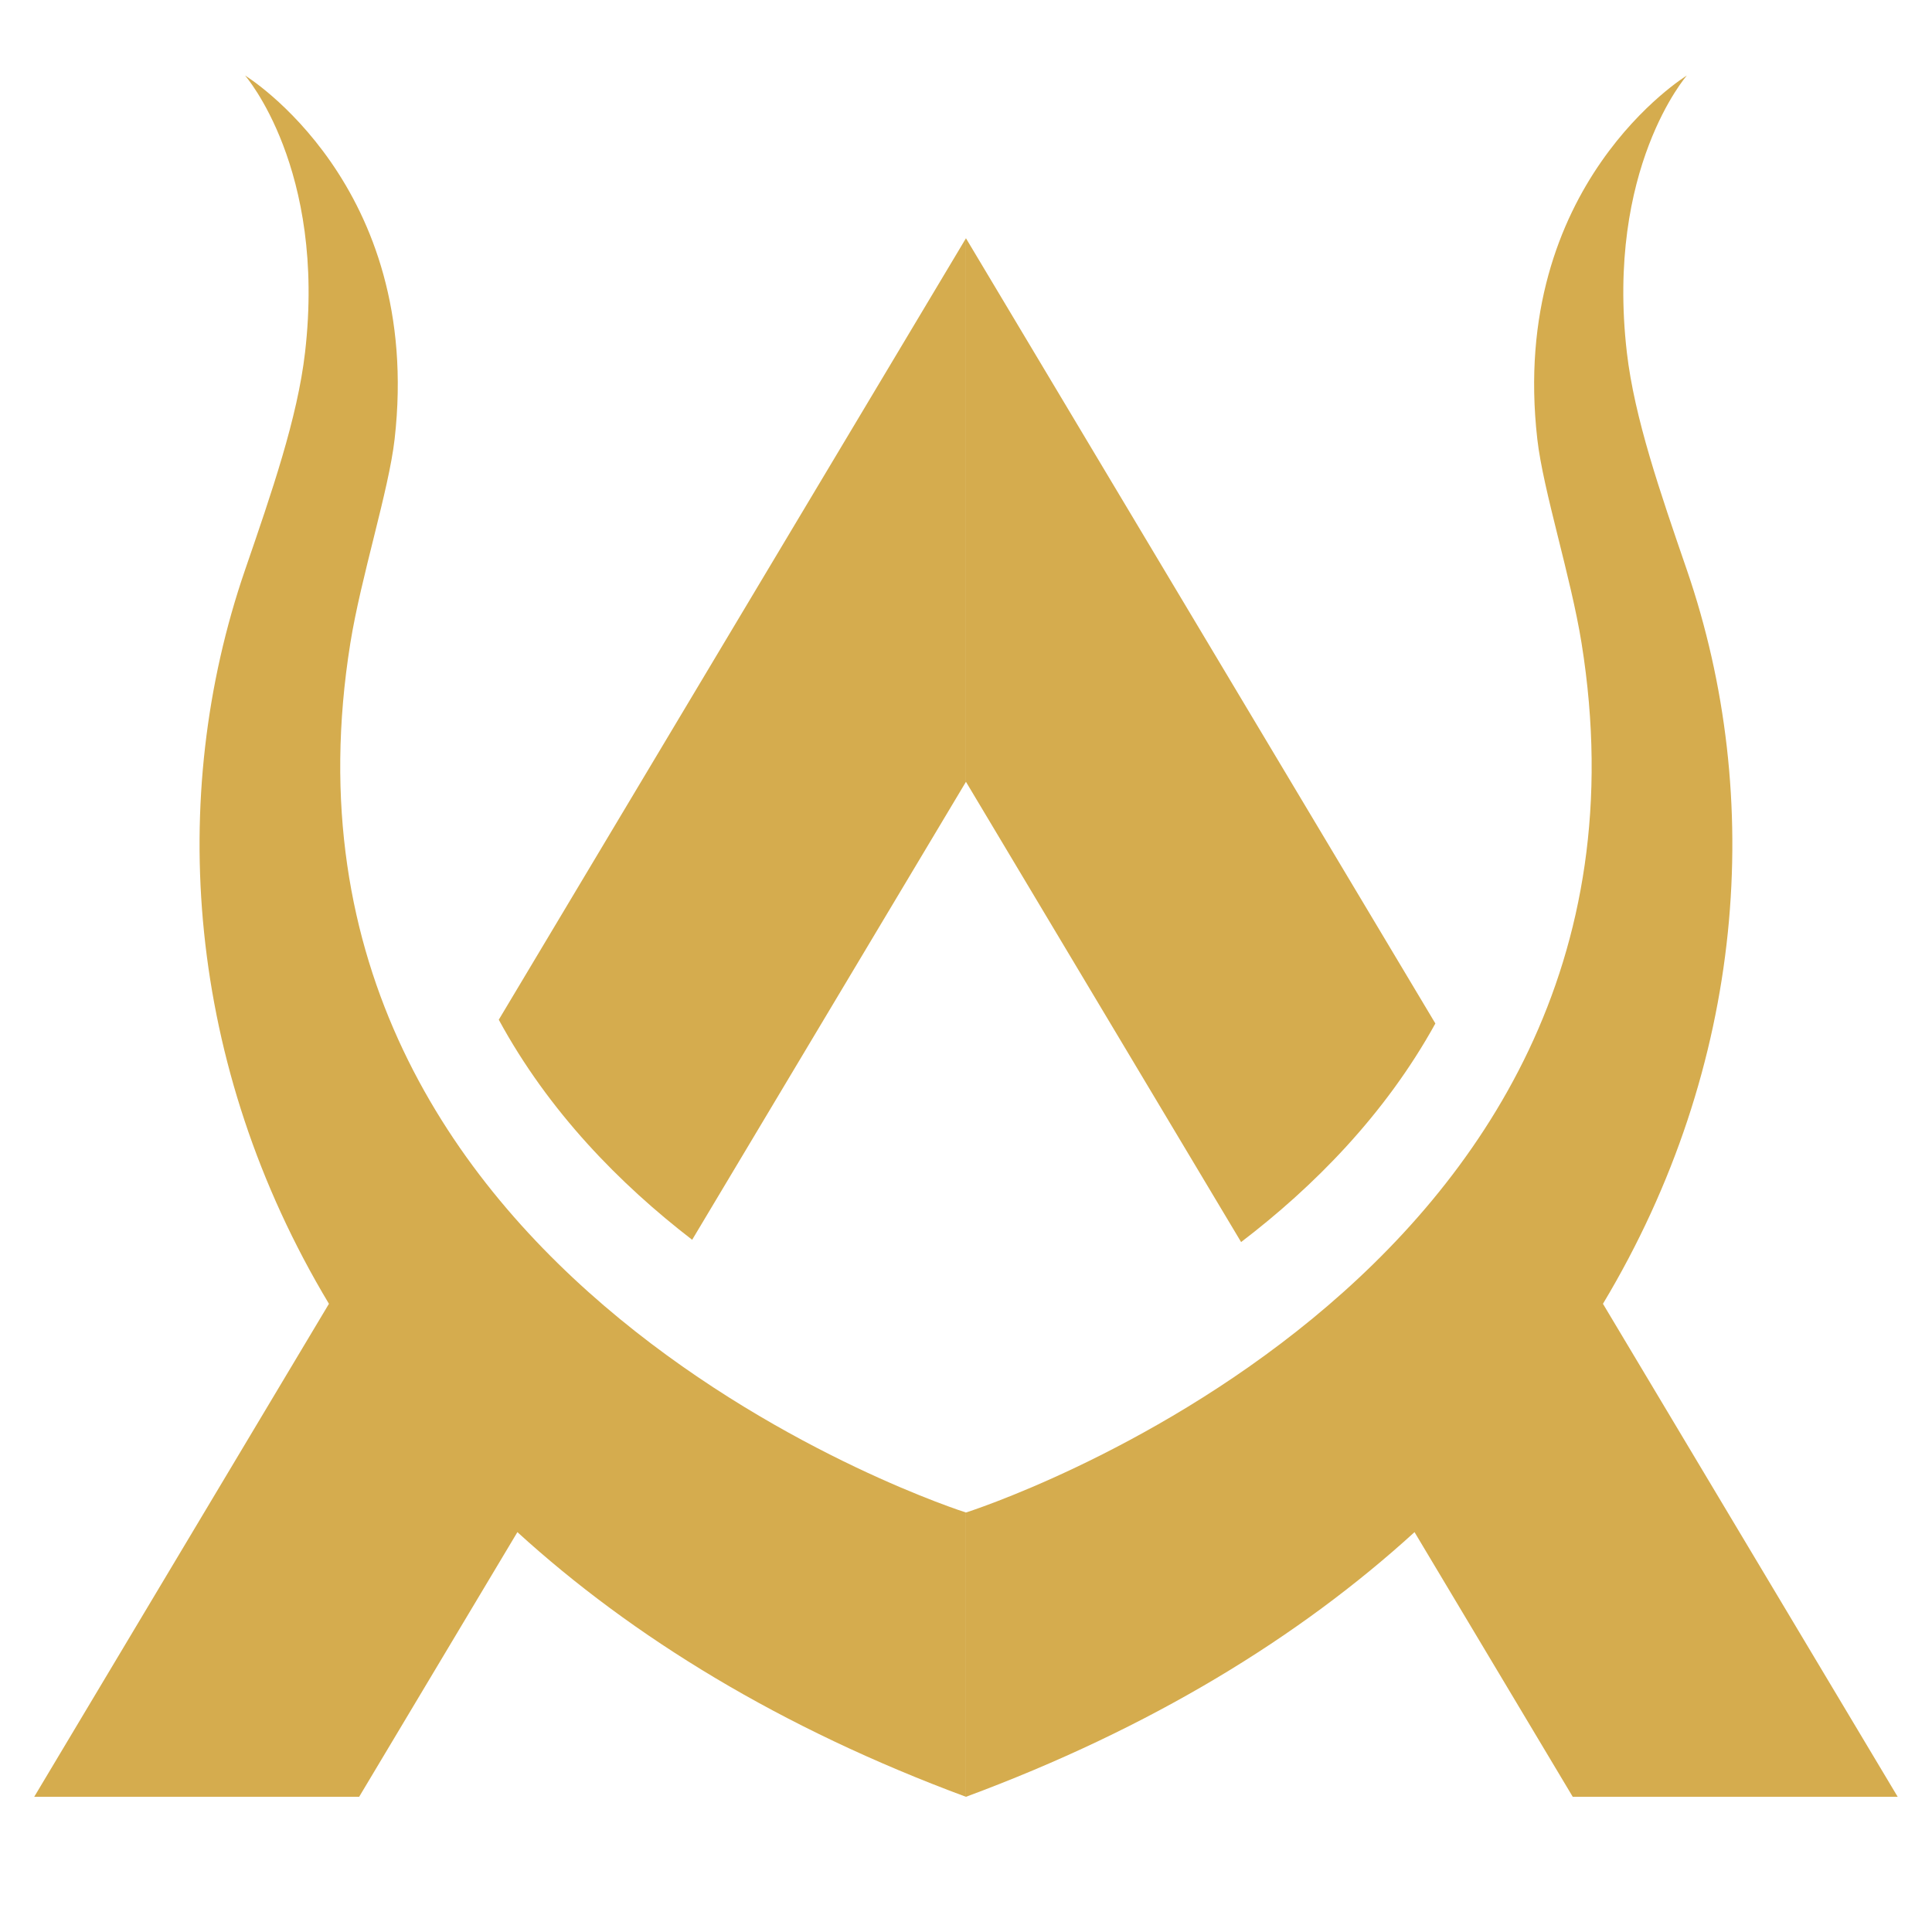 <svg xmlns="http://www.w3.org/2000/svg" xmlns:xlink="http://www.w3.org/1999/xlink" width="500" zoomAndPan="magnify" viewBox="0 0 375 375" height="500" preserveAspectRatio="xMidYMid meet" version="1.0"><defs><clipPath id="b89831507d"><path d="M 187.086 14.656 L 368.344 14.656 L 368.344 348.758 L 187.086 348.758 Z M 187.086 14.656 " clip-rule="nonzero"/></clipPath><clipPath id="2511a8b593"><path d="M 6.641 14.656 L 187.543 14.656 L 187.543 348.758 L 6.641 348.758 Z M 6.641 14.656 " clip-rule="nonzero"/></clipPath></defs><g clip-path="url(#b89831507d)"><path fill="#d5ac4e" d="M 368.34 348.758 L 311.133 253.066 C 338.891 206.824 342.574 154.699 327.418 110.621 C 322.23 95.539 317.242 81.129 315.77 68.395 C 311.645 32.672 327.418 14.656 327.418 14.656 C 327.418 14.656 292.762 35.781 298.391 85.242 C 299.523 95.211 304.914 111.957 306.98 124.836 C 326.973 249.484 187.492 293.578 187.492 293.578 L 187.492 348.758 C 223.422 335.449 252.227 317.746 274.559 297.387 L 305.27 348.758 L 368.34 348.758 " fill-opacity="1" fill-rule="nonzero"/></g><path fill="#d5ac4e" d="M 278.605 198.656 L 187.492 46.246 L 187.492 151.746 L 240.898 241.082 C 254.891 230.402 268.801 216.422 278.605 198.656 " fill-opacity="1" fill-rule="nonzero"/><g clip-path="url(#2511a8b593)"><path fill="#d5ac4e" d="M 68 124.836 C 70.066 111.957 75.457 95.211 76.594 85.242 C 82.219 35.781 47.566 14.656 47.566 14.656 C 47.566 14.656 63.336 32.672 59.211 68.395 C 57.742 81.129 52.75 95.539 47.566 110.621 C 32.406 154.699 36.094 206.824 63.848 253.066 L 6.641 348.758 L 69.711 348.758 L 100.426 297.387 C 122.754 317.746 151.559 335.449 187.492 348.758 L 187.492 293.578 C 187.492 293.578 48.008 249.484 68 124.836 " fill-opacity="1" fill-rule="nonzero"/></g><path fill="#d5ac4e" d="M 96.812 197.926 C 106.508 215.797 120.359 229.871 134.348 240.641 L 187.492 151.746 L 187.492 46.246 L 96.812 197.926 " fill-opacity="1" fill-rule="nonzero"/></svg>